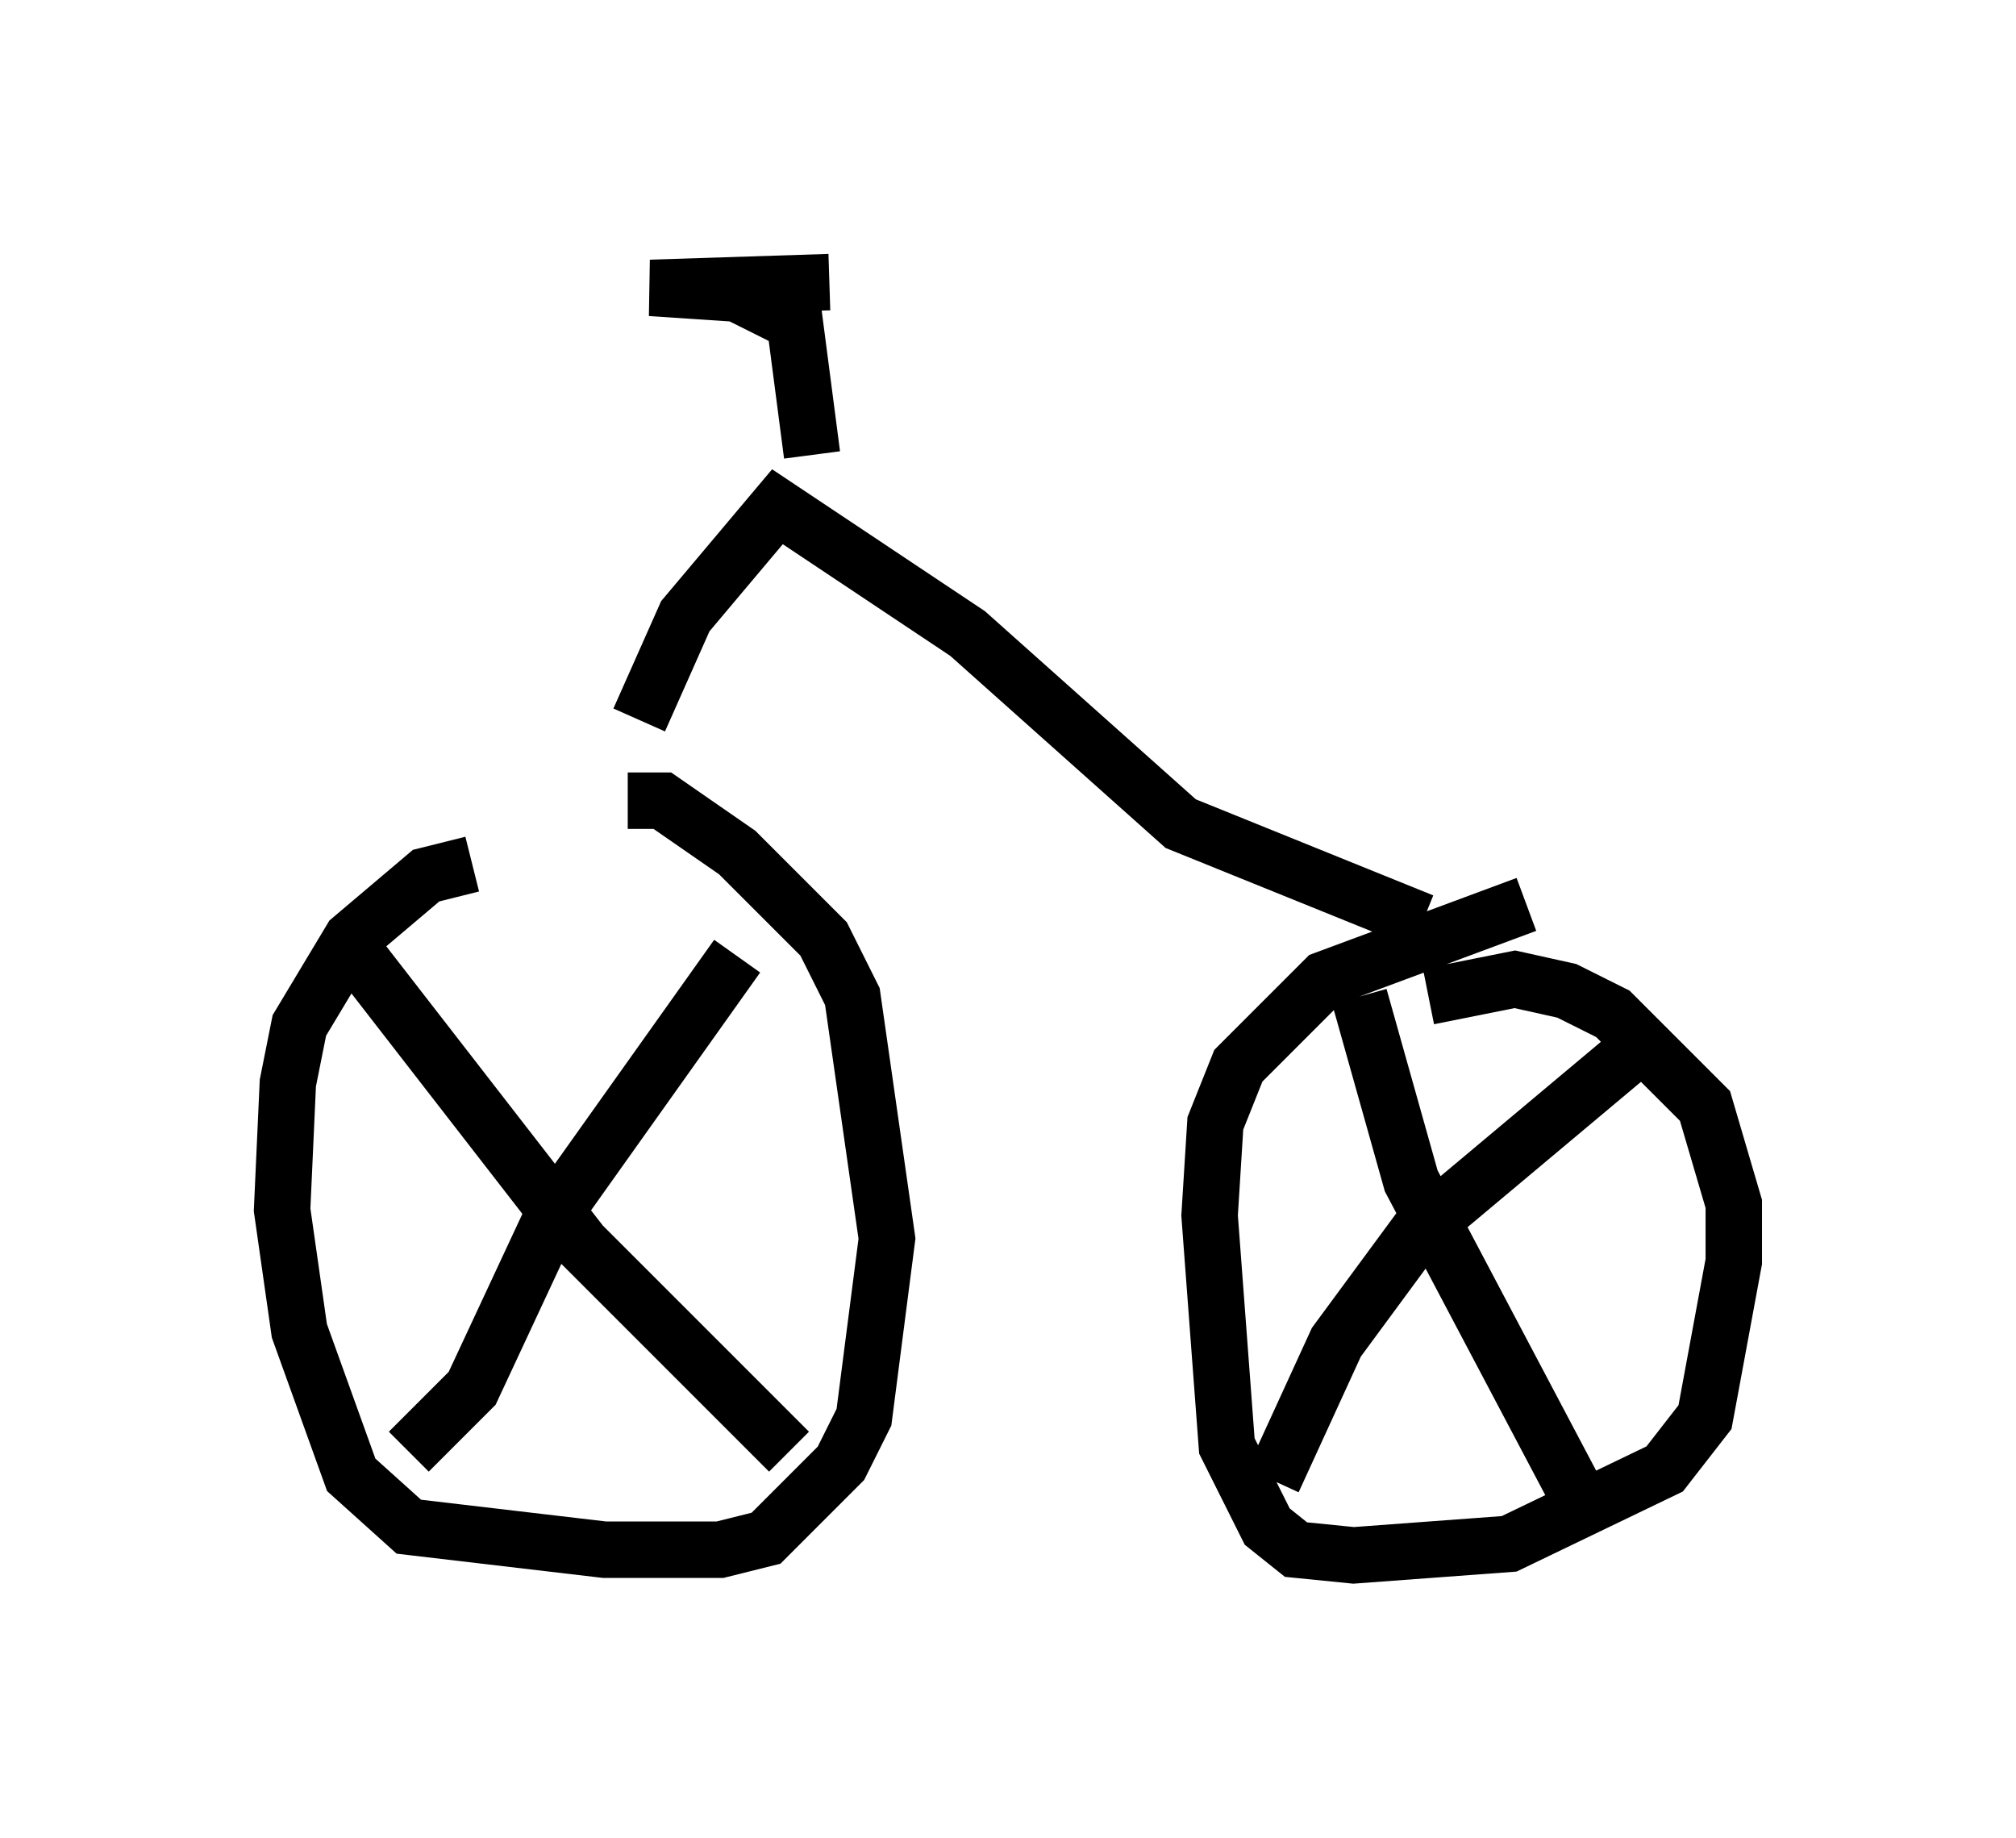 <?xml version="1.0" encoding="utf-8" ?>
<svg baseProfile="full" height="32.561" version="1.1" width="35.725" xmlns="http://www.w3.org/2000/svg" xmlns:ev="http://www.w3.org/2001/xml-events" xmlns:xlink="http://www.w3.org/1999/xlink"><defs /><rect fill="white" height="32.561" width="35.725" x="0" y="0" /><path d="M11.533, 15.311 m-3.165, 0.0 l-0.817, 0.204 -1.327, 1.123 l-0.919, 1.531 -0.204, 1.021 l-0.102, 2.246 0.306, 2.144 l0.919, 2.552 1.021, 0.919 l3.471, 0.408 2.042, 0.0 l0.817, -0.204 1.327, -1.327 l0.408, -0.817 0.408, -3.165 l-0.613, -4.288 -0.51, -1.021 l-1.531, -1.531 -1.327, -0.919 l-0.613, 0.0 m15.925, 1.838 l-3.573, 1.327 -1.531, 1.531 l-0.408, 1.021 -0.102, 1.633 l0.306, 4.083 0.715, 1.429 l0.51, 0.408 1.021, 0.102 l2.756, -0.204 2.756, -1.327 l0.715, -0.919 0.51, -2.756 l0.0, -1.021 -0.51, -1.735 l-1.633, -1.633 -0.817, -0.408 l-0.919, -0.204 -1.531, 0.306 m-1.225, 0.0 l0.919, 3.267 2.858, 5.41 m-5.308, -0.102 l1.123, -2.45 1.429, -1.94 l3.777, -3.165 m-22.459, -1.633 l3.879, 5.002 3.675, 3.675 m-6.738, 0.0 l1.123, -1.123 1.429, -3.063 l3.267, -4.594 m12.148, -0.613 l-4.288, -1.735 -3.777, -3.369 l-3.369, -2.246 -1.633, 1.94 l-0.817, 1.838 m3.063, -4.696 l-0.306, -2.348 -1.021, -0.51 l-1.531, -0.102 3.165, -0.102 " fill="none" stroke="black" stroke-width="1" /></svg>